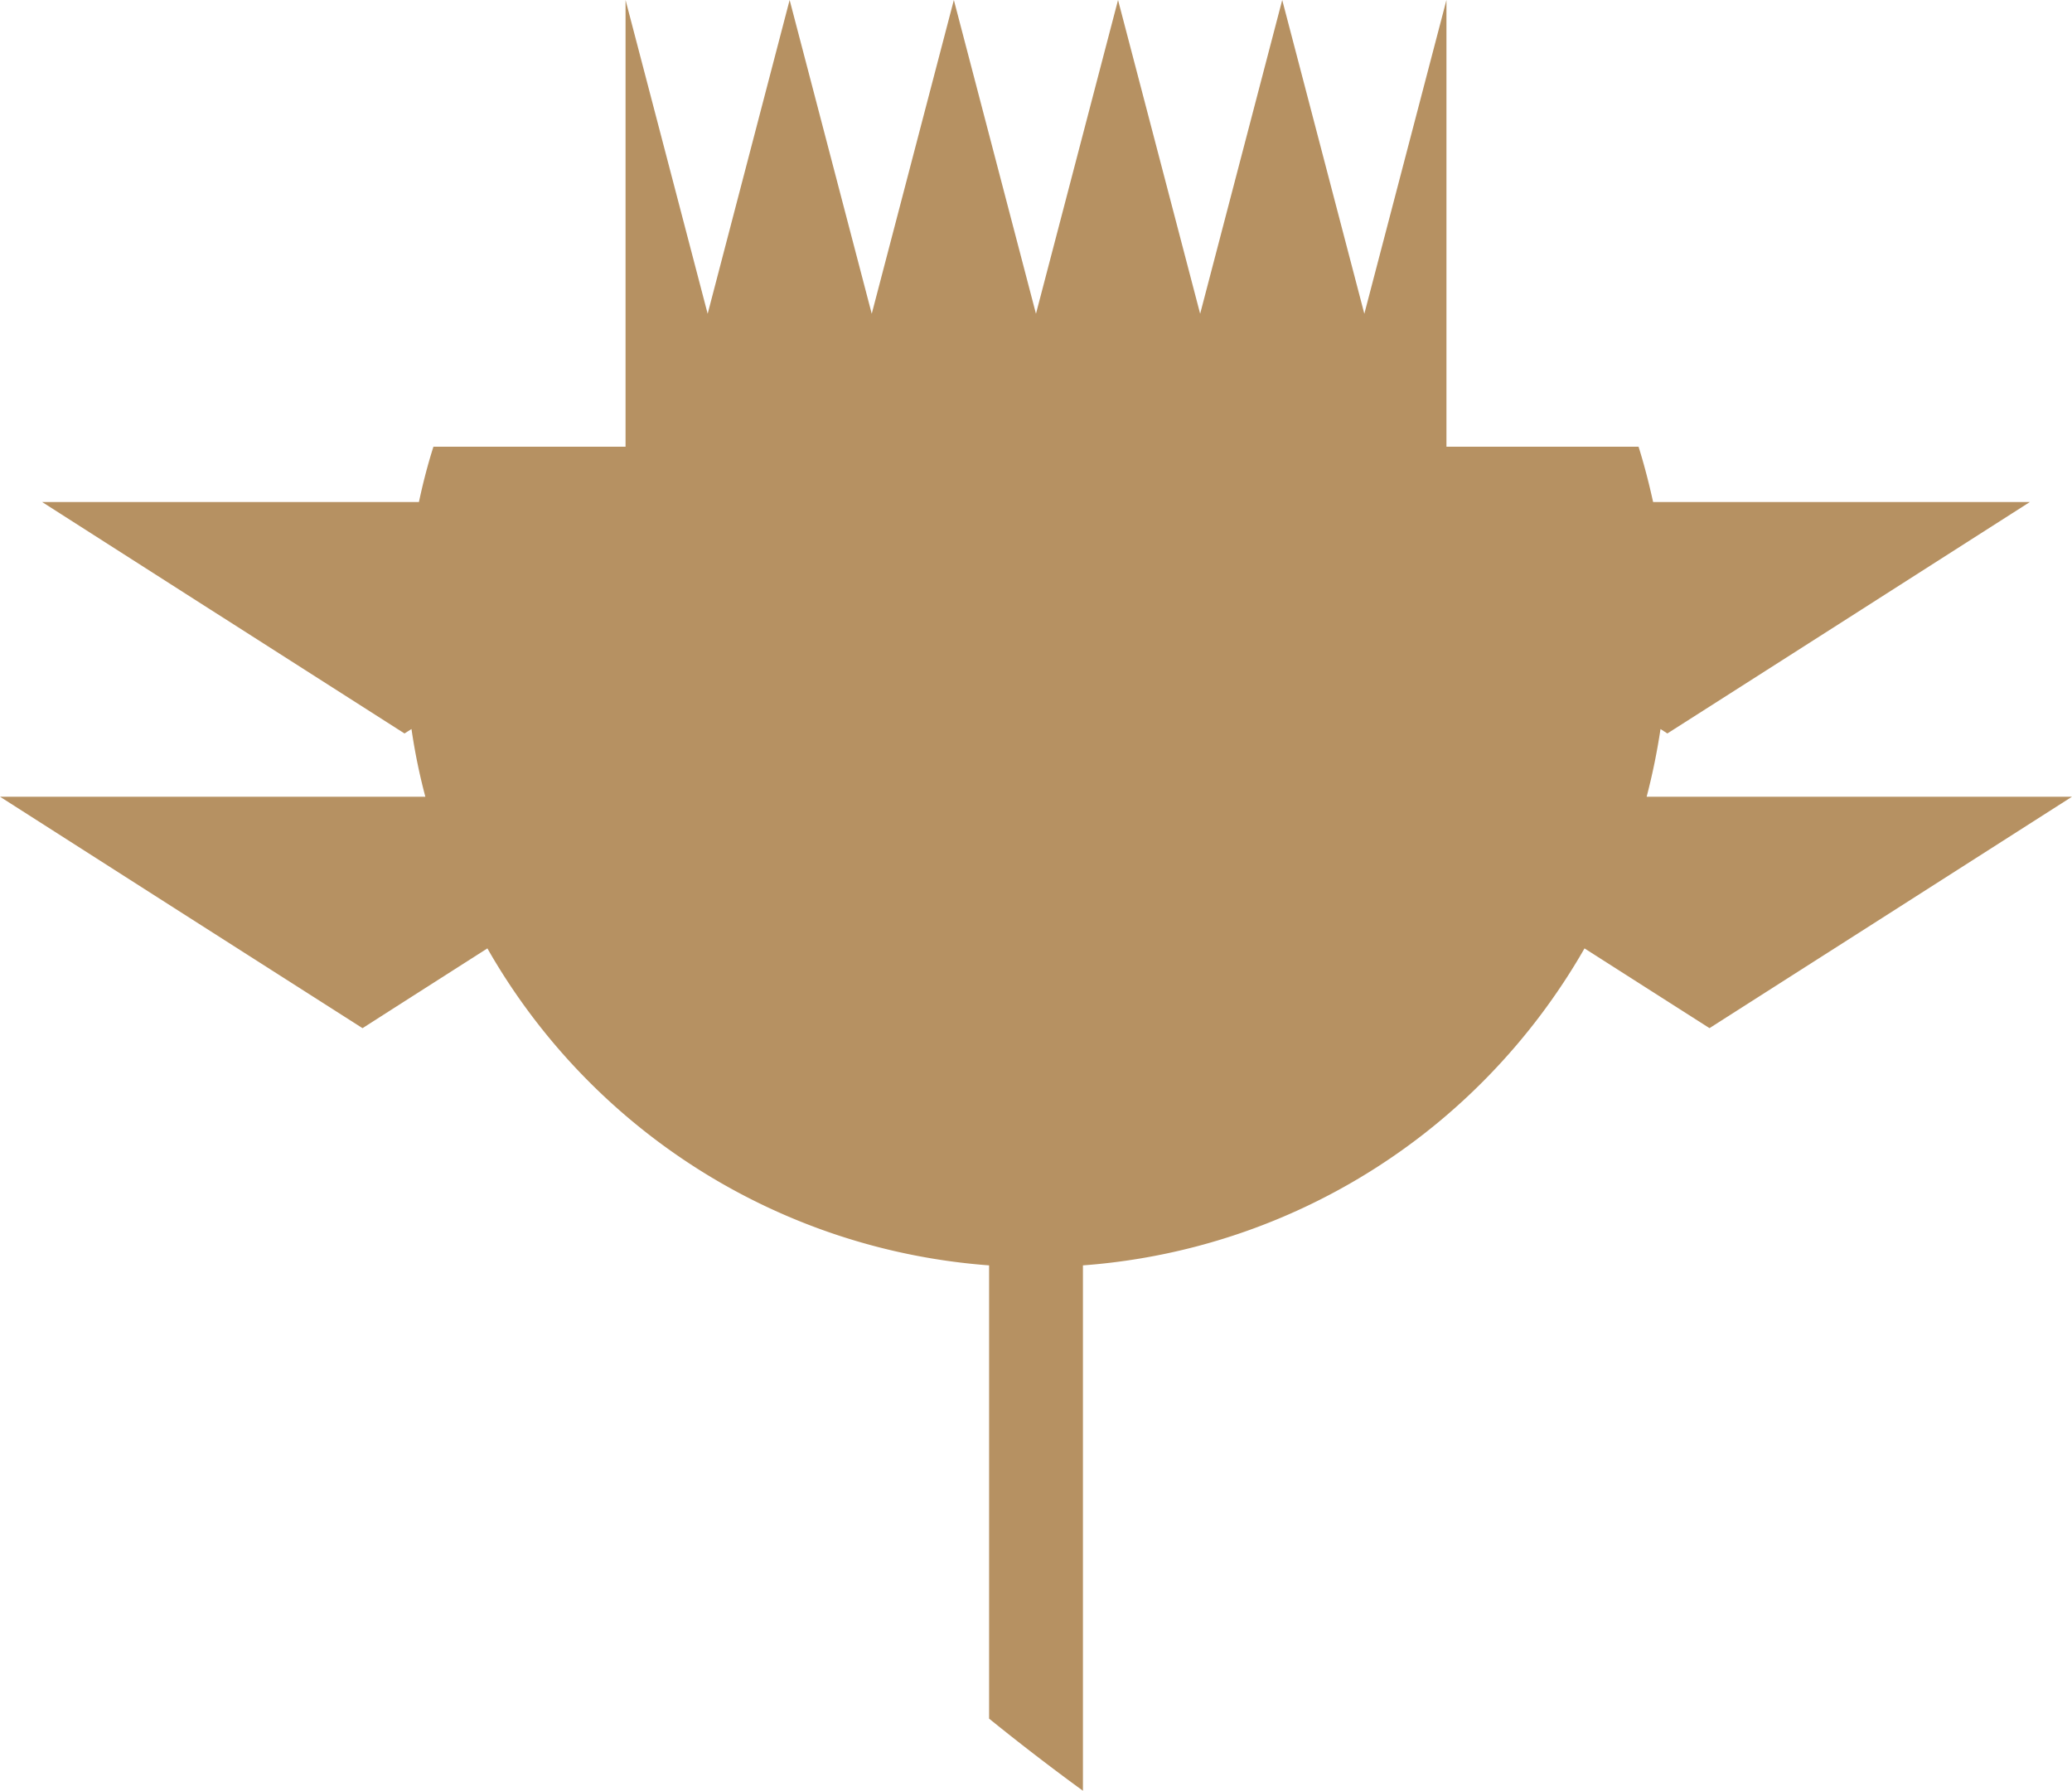 <svg xmlns="http://www.w3.org/2000/svg" width="61.32" height="52.998" viewBox="0 0 61.32 52.998">
  <defs>
    <style>
      .cls-1 {
        fill: #b69162;
      }
    </style>
  </defs>
  <g id="图层_2" data-name="图层 2">
    <g id="Layer_1" data-name="Layer 1">
      <path class="cls-1" d="M61.32,23.579l-5.364,3.426-4.938,3.151-.426.272L46.893,28.068a18.862,18.862,0,0,1-2.823,3.754,18.643,18.643,0,0,1-12.021,5.627V52.998q-1.416-1.033-2.777-2.135V37.449A18.686,18.686,0,0,1,14.424,28.068L11.549,29.904l-.82.525L5.364,27.006,0,23.579H12.588a17.489,17.489,0,0,1-.41-2.003l-.207.131L6.61,18.284l-.387-.246L1.246,14.857H12.398c.118-.554.259-1.102.429-1.636H18.513V0l2.43,9.286L23.369,0,25.799,9.286,28.229,0l2.43,9.286L33.088,0l2.43,9.286L37.947,0l2.43,9.286L42.807,0V13.221h5.686c.167.534.308,1.082.43,1.636H60.074l-.534.341-3.732,2.384-1.098.702-2.43,1.551-1.315.839-1.62,1.033-.203-.131a19.001,19.001,0,0,1-.41,2.003Z"/>
    </g>
  </g>
</svg>
